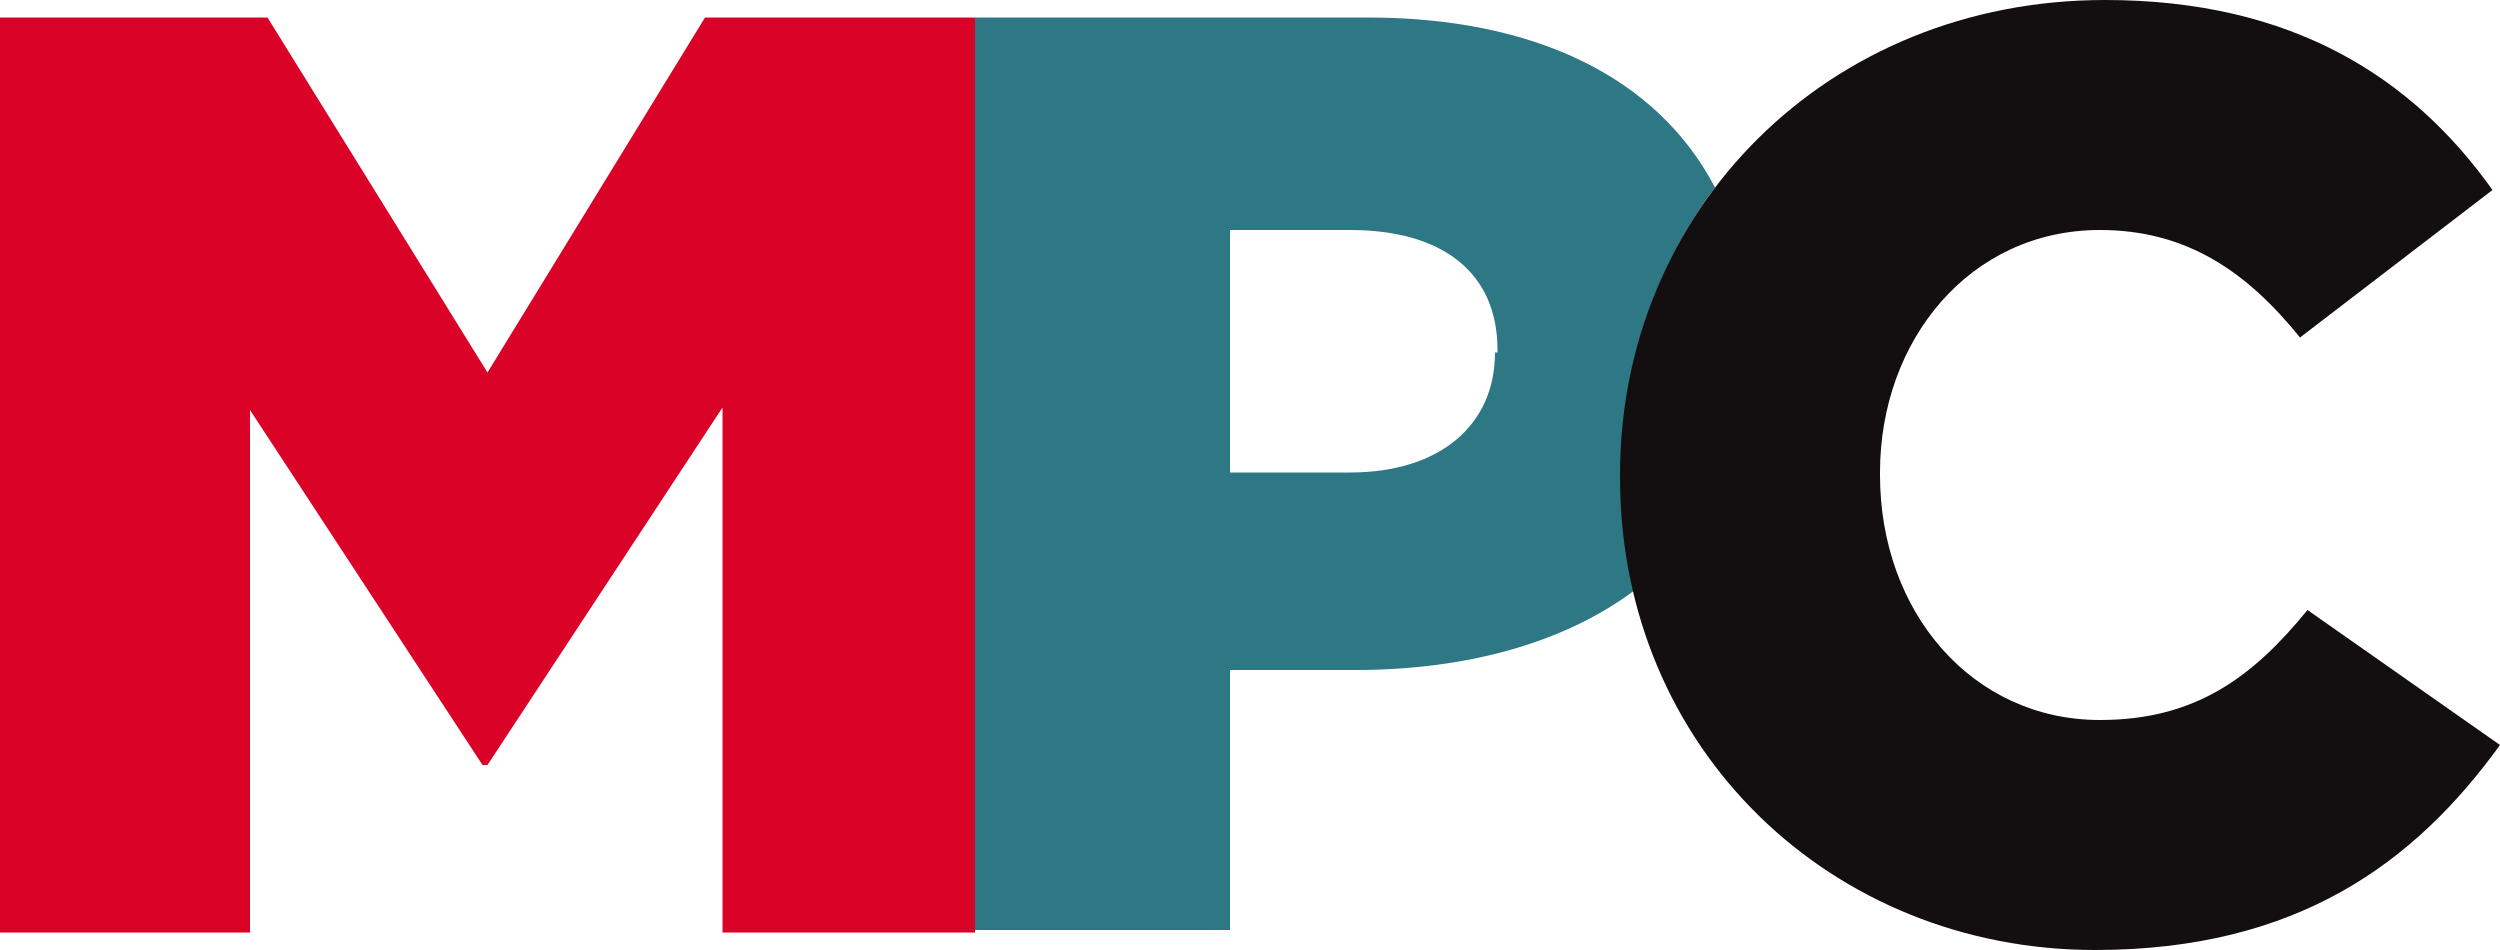 <?xml version="1.0" encoding="utf-8"?><!DOCTYPE svg PUBLIC "-//W3C//DTD SVG 1.1//EN" "http://www.w3.org/Graphics/SVG/1.1/DTD/svg11.dtd"><svg version="1.1" id="Layer_1" xmlns="http://www.w3.org/2000/svg" xmlns:xlink="http://www.w3.org/1999/xlink" x="0px" y="0px"  width="100px" height="38px" viewBox="0 0 100 38" style="enable-background:new 0 0 100 38;" xml:space="preserve"><style type="text/css"><![CDATA[ .st0{fill:#130F10;} .st1{fill:#2E7785;} .st2{fill:#DB0228;}]]></style><polygon class="st2" points="0,37.3 10,37.3 10,16.4 19.3,30.6 19.5,30.6 28.9,16.3 28.9,37.3 39,37.3 39,0.7 28.2,0.7 19.5,14.9  10.7,0.7 0,0.7 "/><path class="st1" d="M59.8,14.1c0,2.9-2.2,4.8-5.8,4.8h-4.8V9.2h4.8c3.7,0,5.9,1.7,5.9,4.8V14.1z M68.6,7.5 c-2.3-4.4-7.2-6.8-13.9-6.8H39v36.5h10.2V26.8h5c4.5,0,8.4-1.1,11.2-3.2c-0.3-1.4-0.5-2.9-0.5-4.5V19C64.8,14.7,66.2,10.7,68.6,7.5" /><path class="st0" d="M83.8,38c8.1,0,12.8-3.5,16.2-8.2l-7.7-5.4c-2.2,2.7-4.5,4.4-8.3,4.4c-5.1,0-8.8-4.3-8.8-9.8v-0.1 c0-5.3,3.6-9.7,8.8-9.7c3.5,0,5.9,1.7,8,4.3l7.7-5.9C96.5,3.1,91.7,0,84.2,0C73.1,0,64.8,8.4,64.8,19v0.1C64.8,30,73.3,38,83.8,38" /></svg>